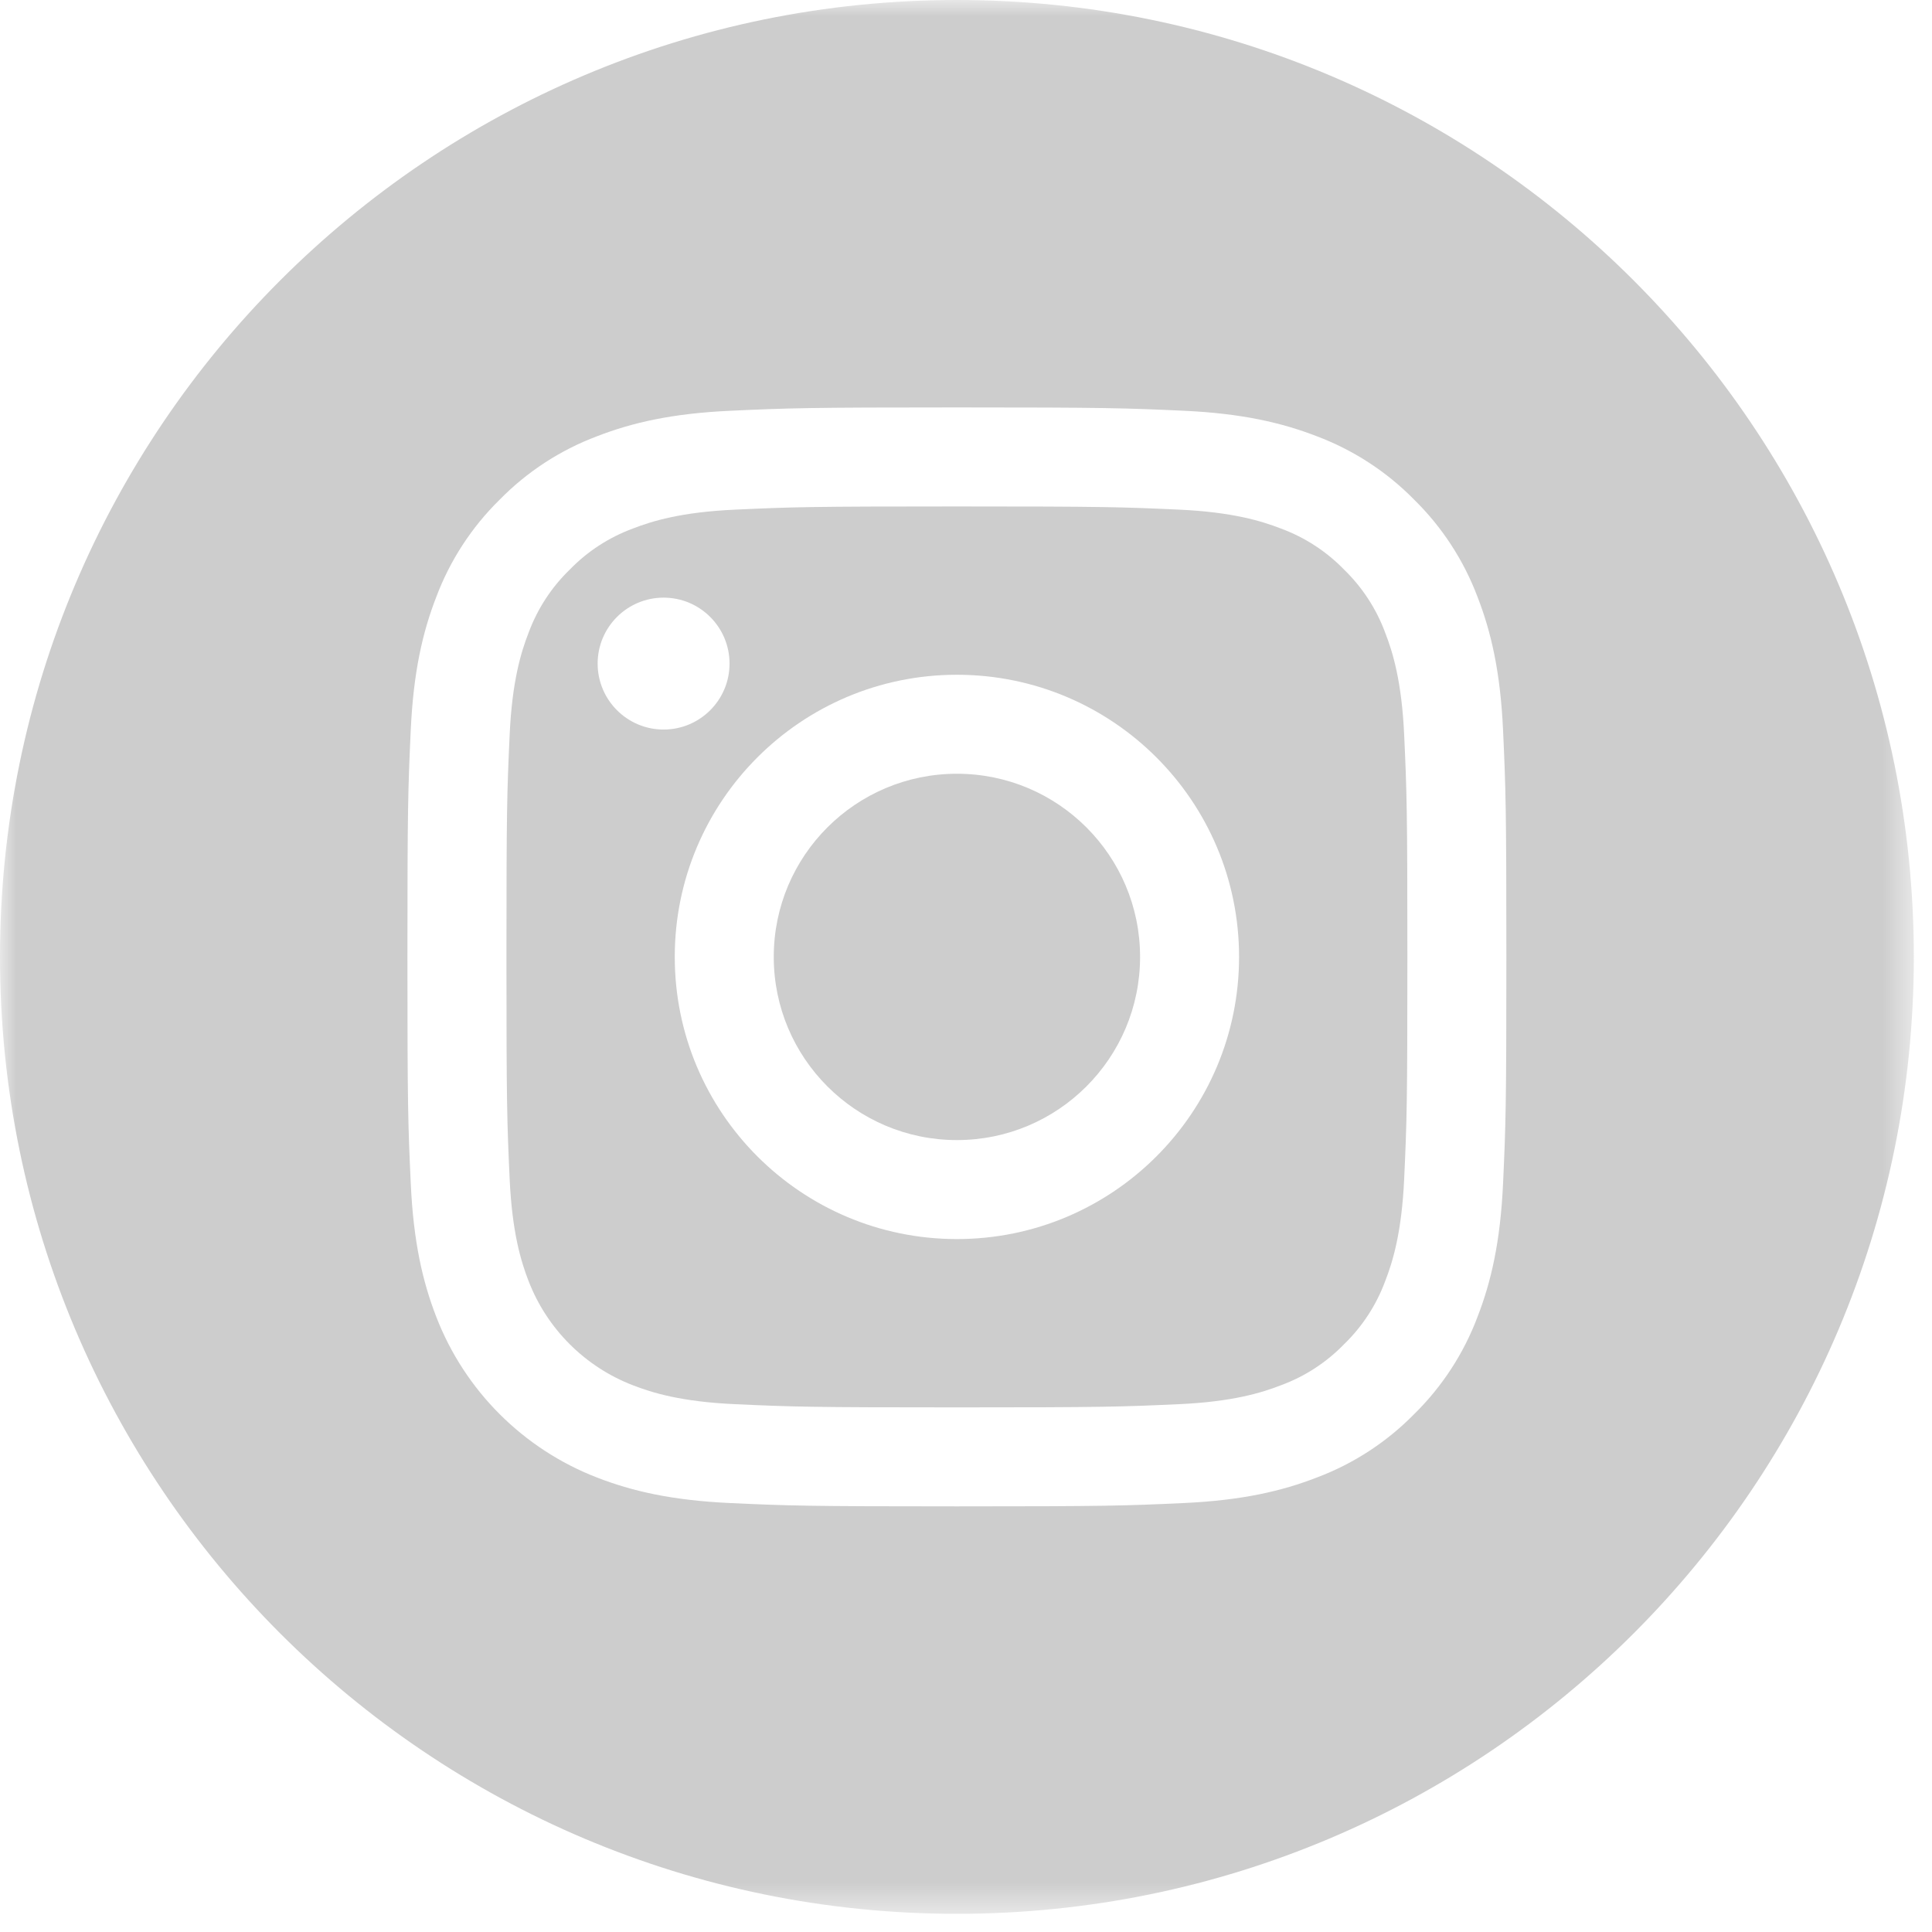 <svg width="59" height="59" viewBox="0 0 59 59" fill="none" xmlns="http://www.w3.org/2000/svg">
<mask id="mask0_211_89" style="mask-type:luminance" maskUnits="userSpaceOnUse" x="0" y="0" width="59" height="59">
<path d="M-1.90735e-05 0H58.445V58.445H-1.90735e-05V0Z" fill="white"/>
</mask>
<g mask="url(#mask0_211_89)">
<path d="M23.629 29.222C23.629 32.311 26.133 34.816 29.223 34.816C32.312 34.816 34.816 32.311 34.816 29.222C34.816 26.133 32.312 23.629 29.223 23.629C26.133 23.629 23.629 26.133 23.629 29.222Z" fill="#CDCDCD"/>
<path d="M16.141 19.326C16.41 18.597 16.839 17.938 17.397 17.397C17.938 16.839 18.597 16.41 19.326 16.141C19.917 15.912 20.805 15.638 22.442 15.564C24.211 15.483 24.742 15.466 29.222 15.466C33.703 15.466 34.234 15.483 36.003 15.563C37.639 15.638 38.528 15.912 39.118 16.141C39.847 16.41 40.507 16.839 41.048 17.397C41.605 17.938 42.034 18.597 42.303 19.326C42.533 19.917 42.806 20.806 42.881 22.442C42.962 24.211 42.979 24.742 42.979 29.223C42.979 33.703 42.962 34.234 42.881 36.003C42.806 37.639 42.533 38.528 42.303 39.119C42.034 39.848 41.606 40.507 41.048 41.048C40.507 41.606 39.848 42.035 39.119 42.303C38.528 42.533 37.639 42.807 36.003 42.881C34.234 42.962 33.703 42.979 29.223 42.979C24.741 42.979 24.211 42.962 22.442 42.881C20.806 42.807 19.917 42.533 19.326 42.303C17.863 41.739 16.706 40.582 16.141 39.119C15.912 38.528 15.639 37.639 15.564 36.003C15.483 34.234 15.466 33.703 15.466 29.223C15.466 24.742 15.483 24.211 15.564 22.442C15.638 20.806 15.911 19.917 16.141 19.326ZM29.222 37.839C33.981 37.839 37.839 33.981 37.839 29.222C37.839 24.463 33.981 20.606 29.222 20.606C24.464 20.606 20.606 24.463 20.606 29.222C20.606 33.981 24.464 37.839 29.222 37.839ZM20.265 22.279C21.377 22.279 22.279 21.377 22.279 20.265C22.279 19.153 21.377 18.251 20.265 18.251C19.153 18.251 18.251 19.153 18.251 20.265C18.252 21.377 19.153 22.279 20.265 22.279Z" fill="#CDCDCD"/>
<path d="M29.223 0C45.359 0 58.445 13.086 58.445 29.222C58.445 45.359 45.359 58.445 29.223 58.445C13.086 58.445 0 45.359 0 29.222C0 13.086 13.086 0 29.223 0ZM12.544 36.14C12.625 37.927 12.909 39.146 13.323 40.214C14.195 42.468 15.977 44.249 18.231 45.121C19.298 45.536 20.518 45.819 22.304 45.901C24.093 45.983 24.665 46.002 29.222 46.002C33.779 46.002 34.351 45.983 36.14 45.901C37.926 45.819 39.146 45.536 40.213 45.121C41.334 44.7 42.347 44.039 43.186 43.185C44.039 42.348 44.7 41.333 45.121 40.214C45.535 39.147 45.819 37.927 45.901 36.141C45.983 34.351 46.002 33.779 46.002 29.222C46.002 24.665 45.983 24.094 45.901 22.304C45.82 20.518 45.536 19.298 45.122 18.231C44.7 17.111 44.04 16.097 43.186 15.259C42.348 14.405 41.334 13.745 40.214 13.323C39.146 12.909 37.927 12.625 36.14 12.543C34.351 12.462 33.779 12.442 29.223 12.442C24.665 12.442 24.094 12.462 22.304 12.544C20.518 12.625 19.299 12.909 18.231 13.323C17.111 13.744 16.097 14.405 15.259 15.259C14.405 16.097 13.744 17.111 13.323 18.231C12.908 19.298 12.625 20.518 12.543 22.304C12.461 24.094 12.442 24.665 12.442 29.222C12.442 33.779 12.461 34.351 12.544 36.14Z" fill="#CDCDCD"/>
</g>
</svg>
